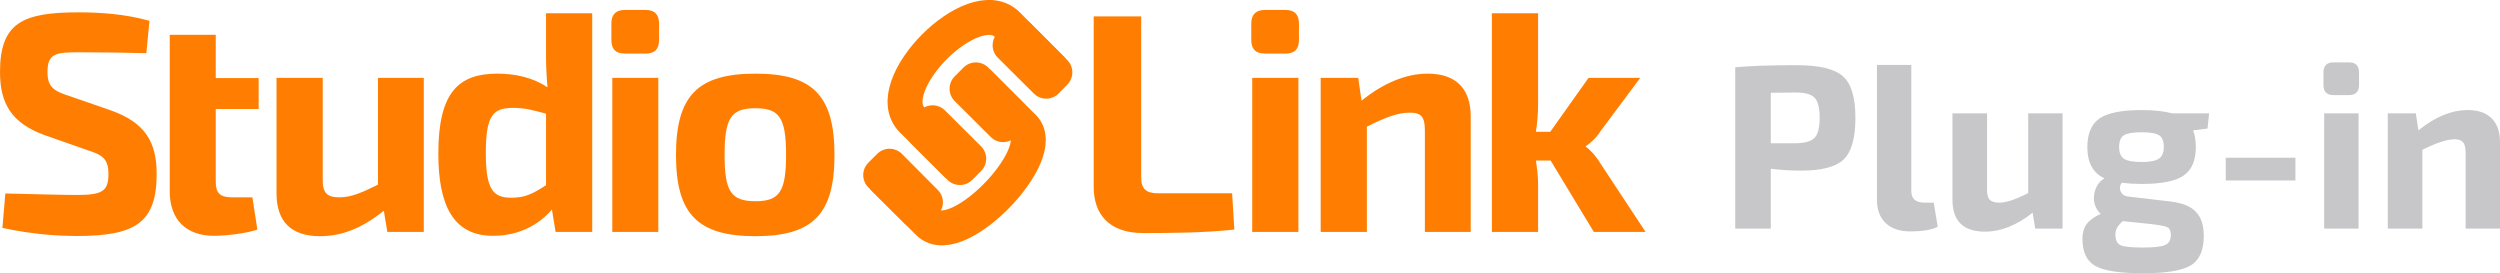 <svg xmlns="http://www.w3.org/2000/svg" version="1.2" width="513.263" height="56.1" viewBox="0 0 13580.097 1484.321" preserveAspectRatio="xMidYMid" fill-rule="evenodd" stroke-width="28.222" stroke-linejoin="round"><defs class="ClipPathGroup"><clipPath id="a" clipPathUnits="userSpaceOnUse"><path d="M0 0h10590v10940H0z"/></clipPath></defs><g class="SlideGroup"><g class="Slide" clip-path="url(#a)" transform="translate(-900 -4517.001)"><g class="Page"><g class="com.sun.star.drawing.OpenBezierShape"><path class="BoundingBox" d="M5721 4517h995v997h-995z" fill="none"/><path d="M6104 5417l-249-248c-183-184 332-703 517-518l248 249" fill="none" stroke="#ff7e02" stroke-width="190"/></g><g class="com.sun.star.drawing.PolyPolygonShape"><path class="BoundingBox" d="M5824 5089h435v434h-435z" fill="none"/><path d="M6162 5379l-48 48-195-195 47-48z" fill="#171616"/><path d="M6162 5379l-48 48-195-195 47-48z" fill="#ff7e02" stroke="#ff7e02" stroke-width="190"/></g><g class="com.sun.star.drawing.PolyPolygonShape"><path class="BoundingBox" d="M6292 4620h434v435h-434z" fill="none"/><path d="M6630 4910l-47 48-196-195 48-48z" fill="#171616"/><path d="M6630 4910l-47 48-196-195 48-48z" fill="none" stroke="#ff7e02" stroke-width="190"/></g><g class="com.sun.star.drawing.OpenBezierShape"><path class="BoundingBox" d="M5600 4867h982v984h-982z" fill="none"/><path d="M6212 4962l248 247c68.794 68.794-9.175 223.576-126.577 350.82-130.05 140.953-308.487 248.116-389.423 167.18l-249-248" fill="none" stroke="#ff7e02" stroke-width="190"/></g><g class="com.sun.star.drawing.PolyPolygonShape"><path class="BoundingBox" d="M6153 4951h245v244h-245z" fill="none"/><path d="M6153 4999l48-48 195 196-47 47z" fill="#171616"/></g><g class="com.sun.star.drawing.PolyPolygonShape"><path class="BoundingBox" d="M6058 4856h435v434h-435z" fill="none"/><path d="M6153 4999l48-48 195 196-47 47z" fill="none" stroke="#ff7e02" stroke-width="190"/></g><g class="com.sun.star.drawing.PolyPolygonShape"><path class="BoundingBox" d="M5589 5325h435v435h-435z" fill="none"/><path d="M5684 5468l48-48 195 196-47 47z" fill="#171616"/><path d="M5684 5468l48-48 195 196-47 47z" fill="none" stroke="#ff7e02" stroke-width="190"/></g><g class="com.sun.star.drawing.ClosedBezierShape"><path class="BoundingBox" d="M900 4584h852v1216H900z" fill="none"/><path d="M1142 5251c-178-65-242-170-242-343 0-268 124-324 427-324 115 0 254 9 385 46l-17 176c-99-3-243-5-367-5-126 0-170 7-170 107 0 82 34 104 123 132l222 77c186 66 248 173 248 344 0 267-116 338-435 338-74 0-223-5-403-44l16-187c217 5 313 8 387 8 136 0 173-18 173-113 0-83-32-104-110-129z" fill="#ff7e02"/></g><g class="com.sun.star.drawing.ClosedBezierShape"><path class="BoundingBox" d="M1822 4706h484v1093h-484z" fill="none"/><path d="M2072 5504c0 63 23 85 91 85h108l27 175c-62 22-177 34-236 34-151 0-240-88-240-241v-851h250v235h233v168h-233z" fill="#ff7e02"/></g><g class="com.sun.star.drawing.ClosedBezierShape"><path class="BoundingBox" d="M2402 4940h801v861h-801z" fill="none"/><path d="M3202 5777h-198l-19-115c-117 93-225 138-347 138-156 0-236-79-236-233v-627h251v551c-1 73 22 98 91 98 61 0 119-24 209-69v-580h249z" fill="#ff7e02"/></g><g class="com.sun.star.drawing.ClosedBezierShape"><path class="BoundingBox" d="M3280 4589h838v1210h-838z" fill="none"/><path d="M3866 5135c-60-17-110-32-178-32-108 0-149 36-149 246 0 201 41 242 139 242 76 0 117-22 188-68zm251 642h-199l-20-122c-66 78-173 143-320 143-213 0-297-161-297-447 0-334 111-434 321-434 99 0 194 22 272 74-5-56-8-115-8-174v-228h251z" fill="#ff7e02"/></g><g class="com.sun.star.drawing.ClosedBezierShape"><path class="BoundingBox" d="M4221 4571h260v1207h-260z" fill="none"/><path d="M4226 4940h250v837h-250zm181-369c49 0 73 25 73 73v91c0 49-24 73-73 73h-113c-49 0-73-24-73-73v-91c0-48 24-73 73-73z" fill="#ff7e02"/></g><g class="com.sun.star.drawing.ClosedBezierShape"><path class="BoundingBox" d="M4572 4917h862v884h-862z" fill="none"/><path d="M4836 5359c0 200 36 251 168 251 129 0 166-51 166-251 0-203-37-254-166-254-132 0-168 51-168 254zm597 0c0 321-117 441-429 441-314 0-432-120-432-441 0-322 118-442 432-442 312 0 429 120 429 442z" fill="#ff7e02"/></g><g class="com.sun.star.drawing.ClosedBezierShape"><path class="BoundingBox" d="M6841 4606h766v1178h-766z" fill="none"/><path d="M7099 5481c0 61 26 86 92 86h402l12 197c-156 17-329 19-496 19-188 0-268-106-268-250v-927h258z" fill="#ff7e02"/></g><g class="com.sun.star.drawing.ClosedBezierShape"><path class="BoundingBox" d="M7697 4571h260v1207h-260z" fill="none"/><path d="M7702 4940h251v837h-251zm181-369c49 0 73 25 73 73v91c0 49-24 73-73 73h-112c-49 0-74-24-74-73v-91c0-48 25-73 74-73z" fill="#ff7e02"/></g><g class="com.sun.star.drawing.ClosedBezierShape"><path class="BoundingBox" d="M8074 4917h816v861h-816z" fill="none"/><path d="M8296 5064c117-95 241-147 359-147 153 0 234 81 234 232v628h-249v-550c0-76-20-98-82-98-67 0-135 27-233 76v572h-251v-837h204z" fill="#ff7e02"/></g><g class="com.sun.star.drawing.ClosedBezierShape"><path class="BoundingBox" d="M9004 4589h836v1189h-836z" fill="none"/><path d="M9243 5389c7 44 12 88 12 126v262h-251V4589h251v490c0 53-4 105-12 154h78l208-293h281l-217 291c-20 34-57 66-79 80v3c22 14 59 55 79 90l246 373h-281l-235-388z" fill="#ff7e02"/></g></g></g><g style="line-height:126%;-inkscape-font-specification:'Exo 2 Bold';font-variant-ligatures:normal;font-variant-caps:normal;font-variant-numeric:normal;font-feature-settings:normal;text-align:start"><path d="M9425.929 1241.753v-876.3q118.11-11.43 332.74-11.43 184.15 0 251.46 59.69 68.58 59.69 68.58 226.06t-64.77 227.33q-63.5 59.69-229.87 59.69-83.82 0-165.1-10.16v325.12zm193.04-463.55h135.89q74.93-1.27 101.6-29.21 27.94-27.94 27.94-109.22t-27.94-109.22q-26.67-27.94-101.6-27.94l-135.89 1.27zm763.27-425.45v684.53q0 63.5 71.12 63.5h50.8l21.59 130.81q-48.26 25.4-149.86 25.4-83.82 0-132.08-44.45-48.26-45.72-48.26-128.27v-731.52zm821.69 262.89v626.11h-148.59l-13.97-86.36q-129.54 102.87-259.08 102.87-176.53 0-176.53-173.99v-468.63h187.96v411.48q-1.27 40.64 13.97 57.15 15.24 16.51 53.34 16.51 54.61 0 156.21-52.07v-433.07zm787.4 82.55l-78.74 10.16q15.24 35.56 15.24 90.17 0 109.22-66.04 154.94-64.77 45.72-228.6 45.72-54.61 0-107.95-6.35-15.24 20.32-6.35 45.72 10.16 25.4 43.18 29.21l227.33 26.67q96.52 11.43 138.43 55.88 43.18 44.45 43.18 130.81 0 119.38-72.39 161.29-71.12 41.91-256.54 41.91-193.04 0-261.62-40.64-68.58-39.37-68.58-146.05 0-48.26 21.59-78.74 22.86-31.75 77.47-57.15-43.18-41.91-35.56-102.87 8.89-62.23 55.88-90.17-92.71-43.18-92.71-168.91 0-110.49 66.04-156.21 66.04-45.72 229.87-45.72 99.06 0 163.83 17.78h201.93zm-358.14 181.61q68.58 0 93.98-17.78 26.67-17.78 26.67-63.5 0-46.99-25.4-63.5-25.4-16.51-95.25-16.51t-96.52 16.51q-25.4 16.51-25.4 63.5 0 45.72 25.4 63.5 26.67 17.78 96.52 17.78zm55.88 337.82l-157.48-16.51q-40.64 33.02-40.64 72.39 0 45.72 27.94 58.42 27.94 12.7 120.65 12.7 92.71 0 121.92-13.97 30.48-12.7 30.48-54.61 0-33.02-19.05-41.91-19.05-8.89-83.82-16.51zm779.781-237.49h-378.46v-123.19h378.46zm207.009-641.35h83.82q54.61 0 54.61 54.61v68.58q0 54.61-54.61 54.61h-83.82q-54.61 0-54.61-54.61v-68.58q0-54.61 54.61-54.61zm135.89 902.97h-186.69v-626.11h186.69zm311.149-626.11l13.97 92.71q135.89-110.49 267.97-110.49 85.09 0 129.54 44.45 45.72 44.45 45.72 129.54v469.9h-186.69v-411.48q0-41.91-13.97-57.15-12.7-16.51-46.99-16.51-59.69 0-173.99 57.15v427.99h-187.96v-626.11z" style="-inkscape-font-specification:'Exo 2 Bold'" aria-label="Plug-in" font-weight="700" font-size="1270" letter-spacing="0" word-spacing="0" font-family="Exo 2" fill="#c7c7c9" stroke-width="26.458" stroke-linejoin="miter"/></g></g></svg>